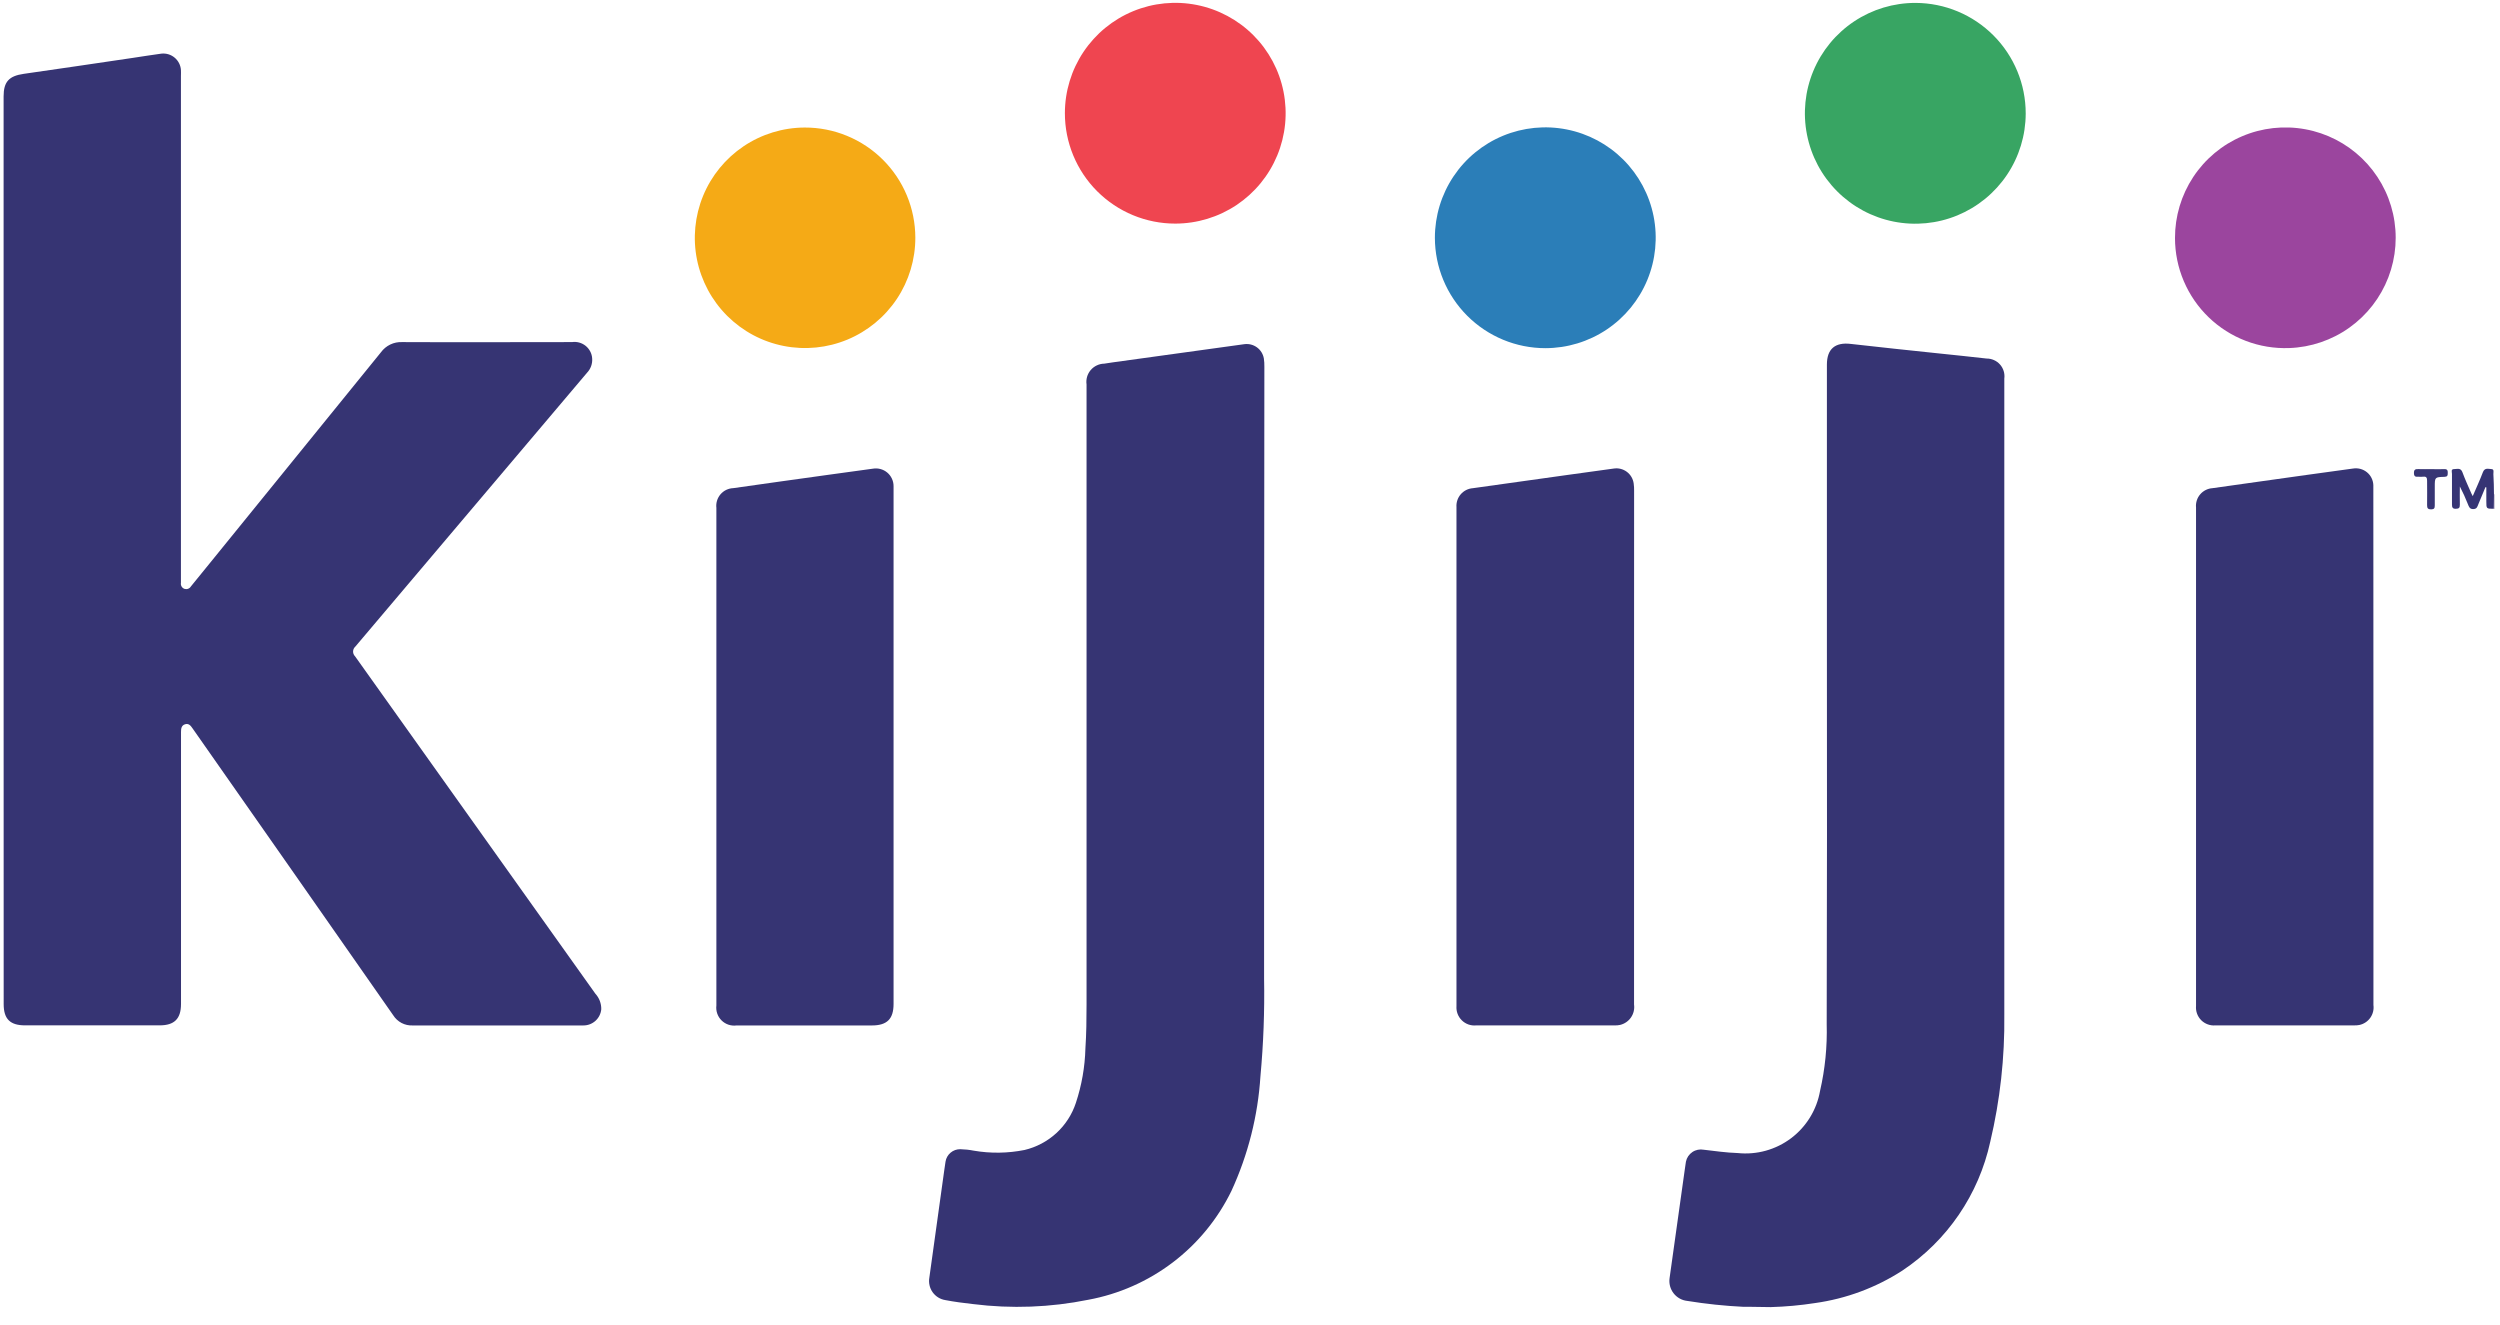 <svg width="134" height="71" viewBox="0 0 134 71" fill="none" xmlns="http://www.w3.org/2000/svg">
<path d="M133.719 27.274H133.662C133.6 27.153 133.568 27.018 133.57 26.882C133.573 26.745 133.608 26.612 133.674 26.493C133.688 26.489 133.703 26.489 133.717 26.493L133.719 27.274Z" fill="#C0B8CC"/>
<path d="M0.193 29.471V5.168C0.193 4.377 0.486 4.071 1.273 3.958C3.224 3.682 5.174 3.388 7.123 3.102C7.63 3.027 8.136 2.943 8.642 2.876C8.77 2.861 8.899 2.872 9.022 2.908C9.145 2.945 9.26 3.006 9.358 3.088C9.457 3.17 9.538 3.271 9.597 3.386C9.655 3.5 9.69 3.625 9.698 3.753C9.706 3.857 9.698 3.962 9.698 4.069V31.003C9.698 31.082 9.698 31.162 9.698 31.237C9.686 31.306 9.698 31.378 9.734 31.438C9.771 31.498 9.827 31.544 9.894 31.565C9.958 31.583 10.025 31.581 10.086 31.556C10.148 31.532 10.199 31.489 10.233 31.432L11.286 30.137C14.332 26.387 17.377 22.635 20.419 18.882C20.549 18.704 20.721 18.561 20.919 18.466C21.117 18.371 21.336 18.326 21.556 18.336C24.59 18.351 27.626 18.336 30.661 18.336C30.789 18.318 30.919 18.326 31.044 18.36C31.168 18.394 31.284 18.453 31.385 18.533C31.486 18.614 31.57 18.714 31.631 18.828C31.692 18.941 31.729 19.066 31.739 19.195C31.753 19.339 31.734 19.484 31.686 19.621C31.638 19.757 31.56 19.881 31.46 19.985C30.398 21.238 29.337 22.493 28.277 23.748C25.2 27.384 22.123 31.021 19.046 34.657C19.009 34.69 18.98 34.729 18.959 34.773C18.938 34.817 18.927 34.865 18.925 34.914C18.924 34.963 18.932 35.011 18.95 35.056C18.968 35.102 18.995 35.143 19.03 35.177C23.327 41.203 27.621 47.232 31.912 53.263C32.12 53.489 32.233 53.787 32.228 54.094C32.206 54.335 32.093 54.559 31.913 54.72C31.732 54.881 31.498 54.968 31.256 54.964C30.491 54.964 29.725 54.964 28.96 54.964C26.682 54.964 24.404 54.964 22.125 54.964C21.918 54.974 21.711 54.929 21.526 54.833C21.342 54.736 21.186 54.593 21.076 54.417C17.531 49.339 13.982 44.264 10.427 39.192L10.321 39.041C10.225 38.904 10.124 38.76 9.925 38.819C9.725 38.877 9.702 39.052 9.702 39.237C9.702 44.096 9.702 48.955 9.702 53.813C9.702 54.603 9.351 54.959 8.56 54.959H1.343C0.54 54.959 0.197 54.618 0.197 53.821L0.193 29.471Z" fill="#363473"/>
<path d="M67.755 37.666C67.755 42.593 67.755 47.521 67.755 52.45C67.786 54.196 67.721 55.943 67.56 57.683C67.424 59.81 66.897 61.894 66.006 63.83C65.273 65.337 64.196 66.651 62.862 67.665C61.528 68.679 59.974 69.366 58.325 69.669C56.296 70.079 54.214 70.157 52.159 69.899C51.658 69.843 51.159 69.779 50.664 69.684C50.528 69.662 50.399 69.613 50.282 69.54C50.166 69.467 50.066 69.372 49.986 69.26C49.907 69.148 49.851 69.021 49.822 68.887C49.792 68.753 49.789 68.615 49.813 68.48L50.612 62.728C50.632 62.57 50.653 62.412 50.68 62.265C50.709 62.077 50.805 61.906 50.951 61.784C51.096 61.661 51.28 61.595 51.47 61.597C51.713 61.603 51.956 61.629 52.194 61.676C53.096 61.831 54.018 61.818 54.915 61.639C55.552 61.488 56.14 61.176 56.623 60.733C57.105 60.291 57.465 59.731 57.669 59.109C57.98 58.168 58.152 57.187 58.178 56.197C58.23 55.417 58.239 54.635 58.239 53.852C58.239 42.77 58.239 31.688 58.239 20.606C58.219 20.469 58.229 20.33 58.267 20.197C58.306 20.064 58.372 19.941 58.462 19.835C58.551 19.73 58.662 19.645 58.788 19.586C58.913 19.526 59.049 19.494 59.187 19.492C59.345 19.465 59.503 19.444 59.65 19.422C61.999 19.096 64.347 18.772 66.695 18.448C66.935 18.415 67.178 18.477 67.373 18.619C67.569 18.762 67.701 18.975 67.742 19.213C67.764 19.359 67.773 19.507 67.77 19.654C67.76 25.654 67.755 31.658 67.755 37.666Z" fill="#363473"/>
<path d="M93.805 70.045H93.442C92.435 69.996 91.433 69.89 90.438 69.729C90.294 69.714 90.156 69.67 90.03 69.6C89.904 69.529 89.793 69.435 89.705 69.321C89.616 69.207 89.552 69.077 89.514 68.937C89.478 68.798 89.469 68.653 89.489 68.51C89.76 66.566 90.032 64.624 90.305 62.682C90.326 62.545 90.341 62.407 90.365 62.27C90.407 62.057 90.532 61.871 90.711 61.75C90.891 61.629 91.111 61.585 91.323 61.626C91.927 61.696 92.528 61.784 93.137 61.803C94.159 61.911 95.184 61.626 96.005 61.007C96.825 60.387 97.38 59.479 97.556 58.466C97.825 57.296 97.944 56.096 97.911 54.896C97.928 48.125 97.932 41.355 97.922 34.586C97.922 29.571 97.922 24.556 97.922 19.541C97.922 18.701 98.365 18.333 99.203 18.434C100.773 18.615 102.346 18.776 103.918 18.943C104.773 19.035 105.628 19.117 106.482 19.218C106.618 19.217 106.753 19.245 106.877 19.301C107.002 19.356 107.113 19.438 107.203 19.54C107.293 19.642 107.359 19.762 107.399 19.893C107.438 20.023 107.449 20.16 107.431 20.295C107.431 31.663 107.431 43.03 107.431 54.398C107.458 56.686 107.205 58.969 106.678 61.196C106.063 64.024 104.372 66.501 101.964 68.105C100.55 69.018 98.955 69.611 97.288 69.844C96.499 69.967 95.702 70.039 94.903 70.061L93.805 70.045Z" fill="#363473"/>
<path d="M87.585 40.023C87.585 44.629 87.585 49.235 87.585 53.84C87.619 54.084 87.561 54.332 87.421 54.535C87.281 54.738 87.071 54.881 86.831 54.937C86.737 54.956 86.642 54.965 86.546 54.962H79.115C78.976 54.975 78.835 54.957 78.703 54.91C78.571 54.862 78.451 54.787 78.352 54.688C78.252 54.59 78.175 54.471 78.126 54.34C78.076 54.209 78.057 54.068 78.067 53.928C78.067 45.014 78.067 36.098 78.067 27.181C78.058 27.056 78.074 26.932 78.114 26.813C78.153 26.695 78.215 26.586 78.297 26.492C78.379 26.398 78.478 26.321 78.589 26.265C78.701 26.209 78.822 26.176 78.946 26.167C80.657 25.922 82.369 25.693 84.08 25.448C84.88 25.337 85.679 25.227 86.478 25.117C86.603 25.096 86.731 25.099 86.853 25.128C86.977 25.157 87.092 25.211 87.194 25.286C87.296 25.361 87.381 25.456 87.445 25.565C87.509 25.674 87.55 25.795 87.566 25.921C87.583 26.05 87.591 26.18 87.588 26.311L87.585 40.023Z" fill="#363473"/>
<path d="M127.216 40.028C127.216 44.643 127.216 49.257 127.216 53.871C127.248 54.111 127.188 54.355 127.048 54.553C126.909 54.75 126.7 54.888 126.463 54.939C126.369 54.956 126.274 54.964 126.178 54.961H118.748C118.608 54.973 118.467 54.954 118.336 54.906C118.204 54.858 118.084 54.782 117.985 54.683C117.886 54.584 117.81 54.464 117.762 54.333C117.714 54.201 117.695 54.06 117.707 53.921V27.201C117.695 27.075 117.709 26.948 117.747 26.827C117.785 26.706 117.847 26.594 117.93 26.497C118.012 26.401 118.113 26.322 118.226 26.265C118.339 26.208 118.463 26.174 118.59 26.166C120.291 25.921 121.995 25.691 123.696 25.448C124.505 25.334 125.313 25.223 126.121 25.114C126.253 25.093 126.387 25.099 126.515 25.133C126.644 25.167 126.763 25.228 126.867 25.312C126.97 25.396 127.054 25.5 127.113 25.619C127.172 25.738 127.206 25.869 127.211 26.001C127.211 26.106 127.211 26.208 127.211 26.317C127.214 30.888 127.216 35.458 127.216 40.028Z" fill="#363473"/>
<path d="M47.895 40.047C47.895 44.636 47.895 49.225 47.895 53.813C47.895 54.618 47.545 54.964 46.733 54.964H39.482C39.337 54.984 39.188 54.97 39.049 54.924C38.909 54.877 38.782 54.8 38.677 54.696C38.572 54.593 38.493 54.467 38.444 54.328C38.396 54.19 38.38 54.041 38.398 53.895C38.398 45.005 38.398 36.115 38.398 27.225C38.382 27.095 38.394 26.962 38.432 26.837C38.47 26.711 38.534 26.595 38.619 26.495C38.705 26.395 38.81 26.314 38.928 26.257C39.047 26.201 39.175 26.169 39.307 26.164C40.998 25.919 42.693 25.69 44.388 25.451C45.188 25.339 45.988 25.229 46.788 25.121C46.924 25.098 47.062 25.105 47.195 25.141C47.328 25.177 47.451 25.241 47.556 25.329C47.661 25.417 47.746 25.527 47.804 25.652C47.863 25.776 47.894 25.911 47.895 26.049C47.895 26.136 47.895 26.223 47.895 26.31C47.896 30.889 47.896 35.468 47.895 40.047Z" fill="#363473"/>
<path d="M76.91 12.744C76.91 11.574 77.257 10.43 77.907 9.457C78.557 8.483 79.481 7.725 80.562 7.277C81.644 6.829 82.833 6.712 83.981 6.94C85.129 7.168 86.183 7.731 87.011 8.558C87.839 9.386 88.403 10.44 88.632 11.588C88.86 12.735 88.744 13.925 88.296 15.006C87.849 16.088 87.091 17.012 86.118 17.663C85.145 18.314 84.001 18.661 82.831 18.662C81.262 18.661 79.757 18.037 78.646 16.928C77.536 15.818 76.912 14.313 76.91 12.744Z" fill="#2B7EB8"/>
<path d="M57.078 6.064C57.079 4.894 57.427 3.75 58.078 2.778C58.728 1.806 59.653 1.048 60.734 0.601C61.815 0.154 63.005 0.038 64.152 0.267C65.299 0.496 66.353 1.06 67.18 1.887C68.007 2.715 68.57 3.769 68.797 4.917C69.025 6.065 68.907 7.254 68.459 8.335C68.011 9.415 67.252 10.339 66.279 10.989C65.306 11.638 64.163 11.985 62.993 11.985C62.215 11.985 61.446 11.832 60.728 11.534C60.01 11.237 59.357 10.8 58.808 10.251C58.258 9.701 57.823 9.048 57.526 8.329C57.229 7.611 57.077 6.841 57.078 6.064Z" fill="#EF4550"/>
<path d="M108.578 6.083C108.576 7.254 108.227 8.398 107.575 9.37C106.923 10.342 105.997 11.099 104.915 11.545C103.833 11.991 102.643 12.106 101.495 11.876C100.347 11.646 99.294 11.08 98.468 10.251C97.641 9.421 97.08 8.366 96.854 7.217C96.627 6.069 96.747 4.879 97.197 3.798C97.647 2.718 98.408 1.795 99.382 1.147C100.357 0.498 101.502 0.154 102.673 0.156C104.241 0.161 105.743 0.788 106.85 1.899C107.957 3.01 108.579 4.515 108.578 6.083Z" fill="#38A563"/>
<path d="M49.062 12.738C49.063 13.906 48.719 15.049 48.071 16.022C47.423 16.994 46.502 17.753 45.423 18.202C44.344 18.651 43.157 18.77 42.01 18.544C40.864 18.319 39.81 17.758 38.982 16.934C38.154 16.109 37.589 15.058 37.358 13.912C37.128 12.767 37.242 11.579 37.686 10.498C38.131 9.417 38.886 8.493 39.855 7.841C40.825 7.189 41.966 6.839 43.135 6.836C43.911 6.834 44.681 6.985 45.399 7.281C46.118 7.577 46.771 8.011 47.321 8.559C47.871 9.107 48.309 9.758 48.607 10.475C48.906 11.192 49.06 11.961 49.062 12.738Z" fill="#F5AA16"/>
<path d="M116.58 12.76C116.577 11.598 116.916 10.461 117.555 9.491C118.194 8.521 119.105 7.76 120.174 7.305C121.242 6.849 122.421 6.718 123.564 6.928C124.707 7.138 125.762 7.679 126.599 8.486C127.435 9.292 128.016 10.326 128.268 11.46C128.52 12.594 128.433 13.778 128.017 14.862C127.601 15.947 126.875 16.885 125.929 17.56C124.983 18.235 123.86 18.616 122.699 18.656C121.906 18.685 121.116 18.554 120.375 18.271C119.634 17.988 118.958 17.559 118.386 17.008C117.815 16.458 117.361 15.798 117.051 15.068C116.74 14.338 116.58 13.553 116.58 12.76Z" fill="#9B459E"/>
<path d="M133.677 26.489L133.664 27.27C133.267 27.27 133.267 27.27 133.267 26.878V26.122L133.22 26.111L132.837 27.033C132.787 27.156 132.765 27.282 132.567 27.287C132.369 27.292 132.333 27.151 132.279 27.023C132.153 26.7 132.009 26.383 131.848 26.075C131.848 26.399 131.838 26.724 131.848 27.05C131.848 27.218 131.805 27.267 131.633 27.271C131.46 27.276 131.424 27.194 131.426 27.039C131.426 26.492 131.426 25.945 131.426 25.396C131.426 25.302 131.353 25.14 131.546 25.143C131.704 25.143 131.89 25.063 131.982 25.302C132.127 25.692 132.298 26.07 132.467 26.453C132.483 26.491 132.505 26.528 132.539 26.593C132.728 26.152 132.921 25.738 133.082 25.313C133.179 25.055 133.372 25.136 133.536 25.142C133.701 25.148 133.642 25.311 133.645 25.407C133.671 25.776 133.671 26.133 133.677 26.489Z" fill="#363474"/>
<path d="M130.315 25.146C130.549 25.146 130.789 25.154 131.018 25.146C131.176 25.138 131.203 25.217 131.2 25.352C131.197 25.486 131.186 25.554 131.018 25.559C130.504 25.572 130.504 25.579 130.504 26.095C130.504 26.424 130.504 26.754 130.504 27.085C130.504 27.233 130.478 27.301 130.307 27.303C130.136 27.304 130.089 27.236 130.092 27.074C130.101 26.64 130.092 26.206 130.092 25.772C130.092 25.614 130.059 25.526 129.878 25.553C129.793 25.564 129.704 25.553 129.618 25.553C129.459 25.568 129.387 25.532 129.387 25.346C129.387 25.159 129.478 25.138 129.627 25.143C129.864 25.151 130.089 25.146 130.315 25.146Z" fill="#373574"/>
</svg>
